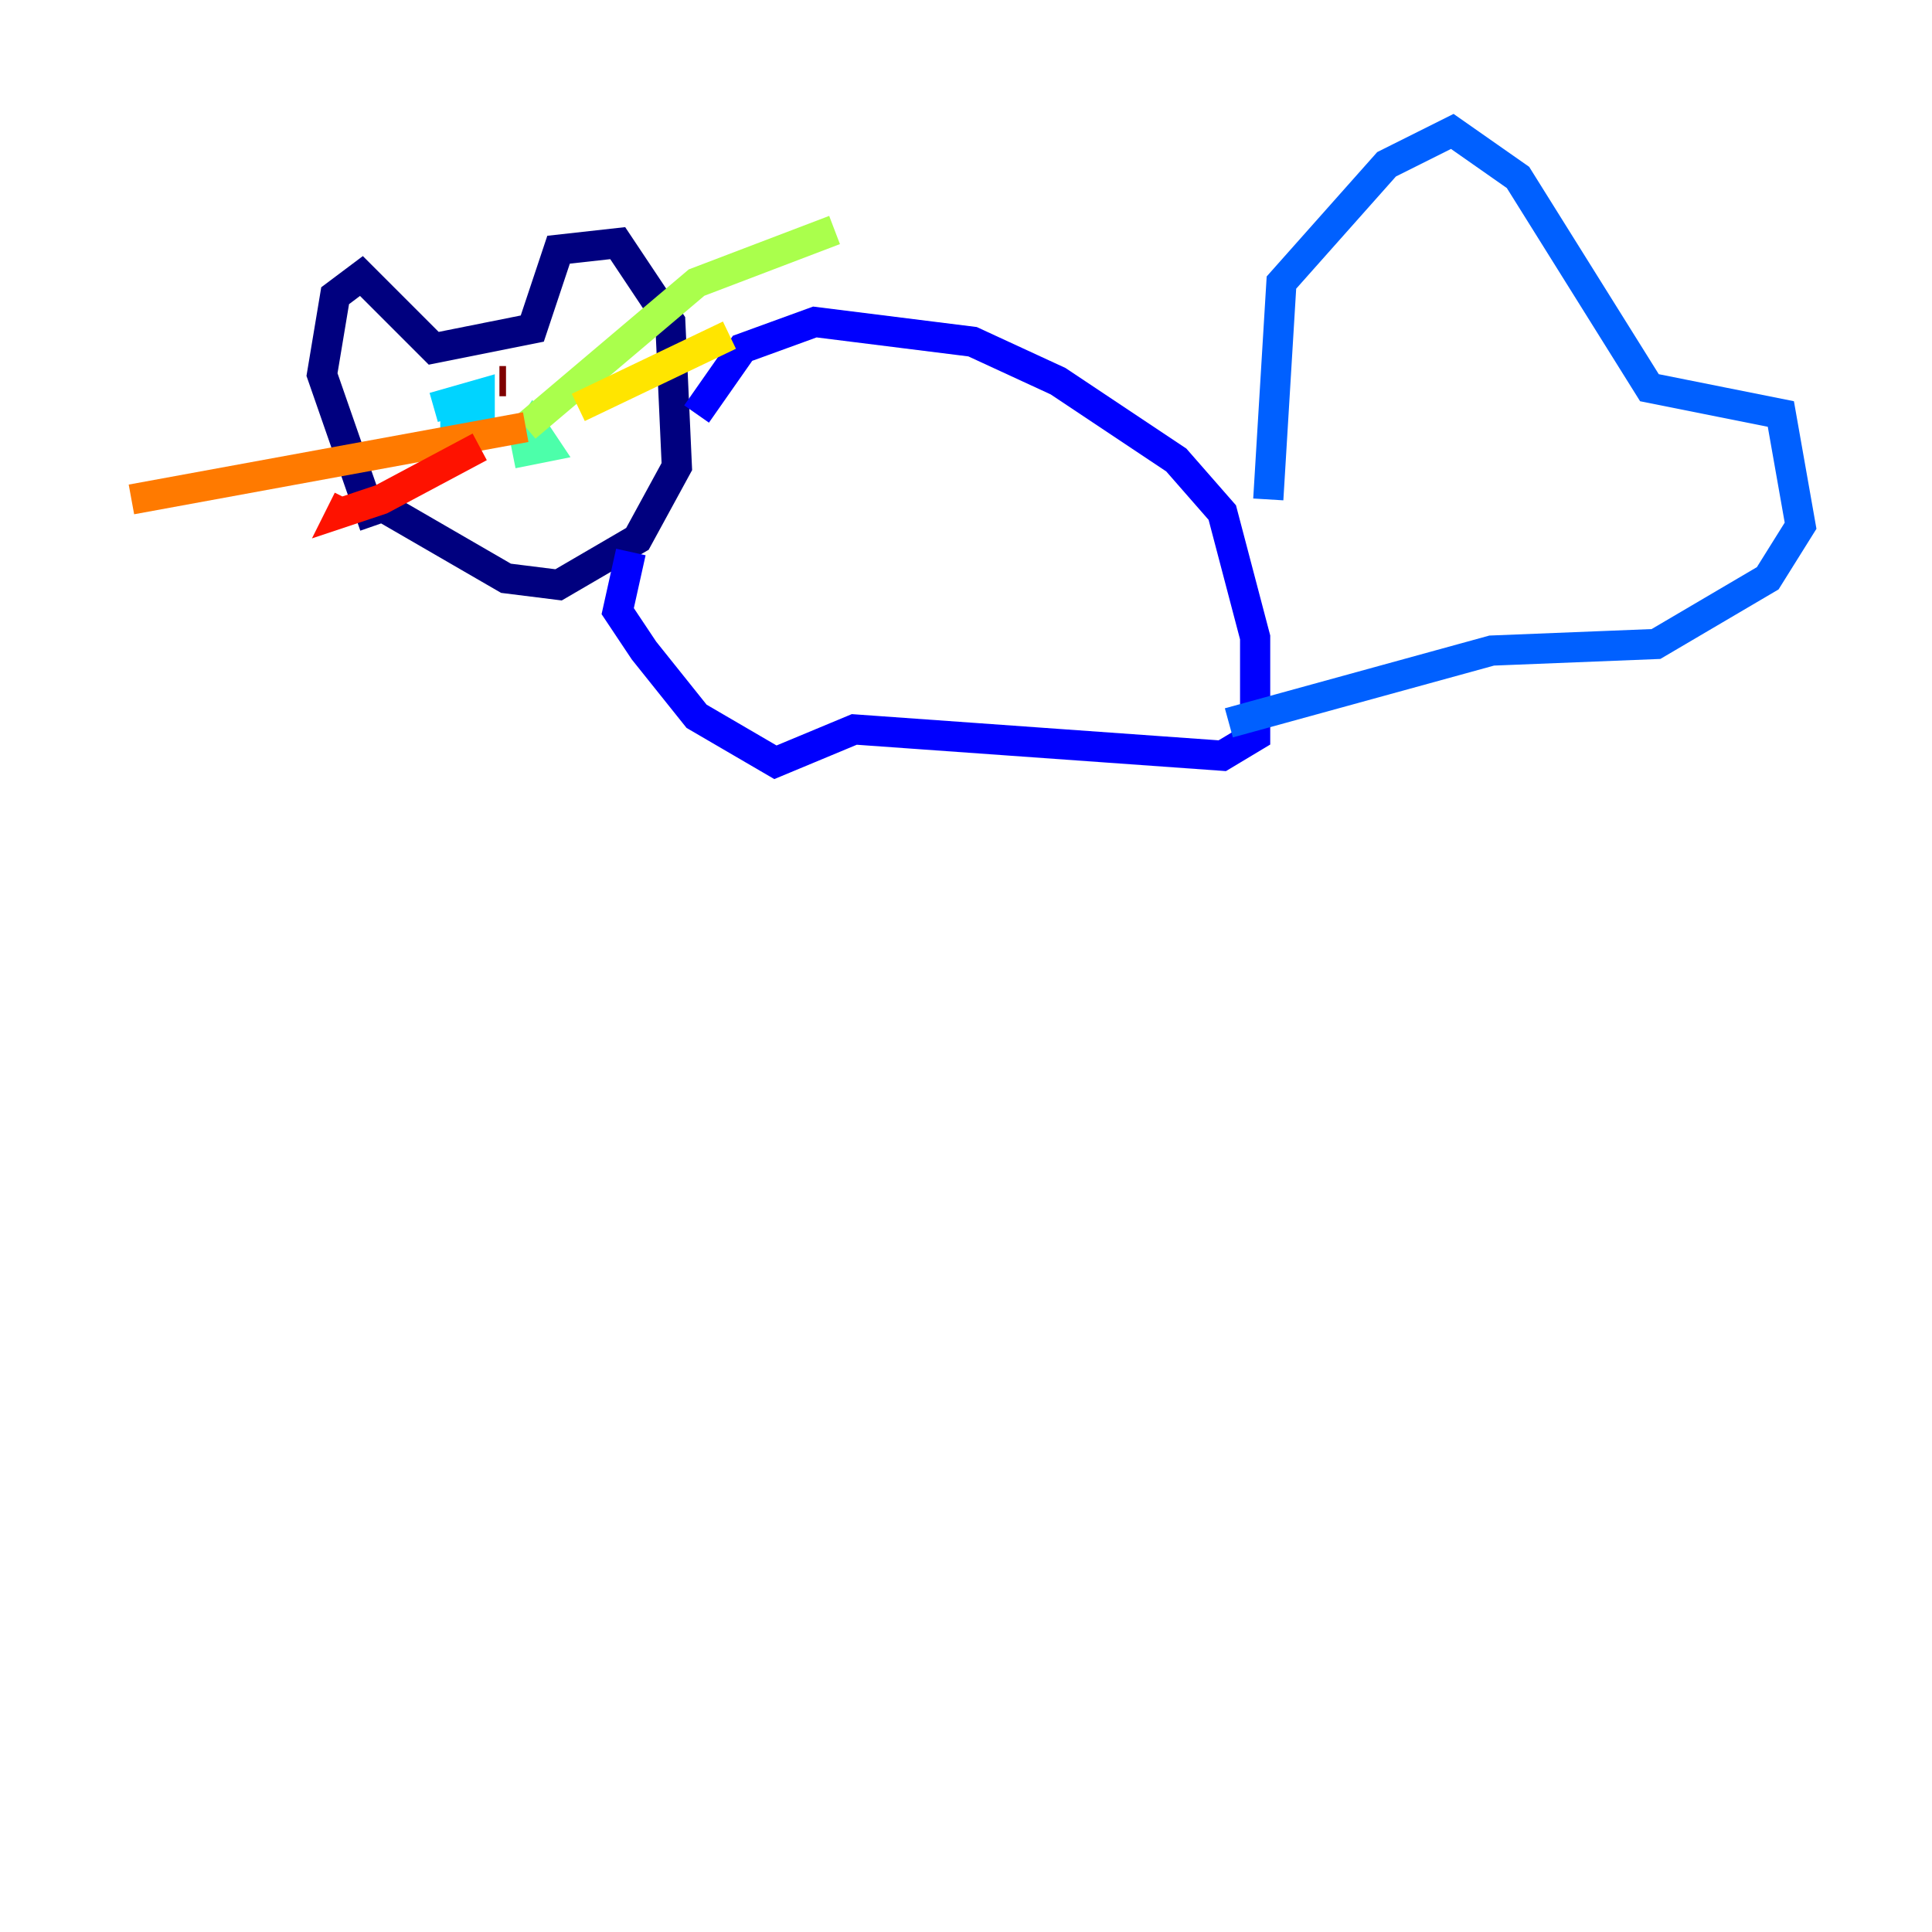 <?xml version="1.0" encoding="utf-8" ?>
<svg baseProfile="tiny" height="128" version="1.2" viewBox="0,0,128,128" width="128" xmlns="http://www.w3.org/2000/svg" xmlns:ev="http://www.w3.org/2001/xml-events" xmlns:xlink="http://www.w3.org/1999/xlink"><defs /><polyline fill="none" points="24.816,34.83 21.333,24.816 22.204,19.592 23.946,18.286 28.735,23.075 35.265,21.769 37.007,16.544 40.925,16.109 44.408,21.333 44.843,30.912 42.231,35.701 37.007,38.748 33.524,38.313 25.252,33.524" stroke="#00007f" stroke-width="2" /><polyline fill="none" points="46.15,27.429 49.197,23.075 53.986,21.333 64.435,22.64 70.095,25.252 77.932,30.476 80.98,33.959 83.156,42.231 83.156,48.762 80.98,50.068 56.599,48.327 51.374,50.503 46.15,47.456 42.667,43.102 40.925,40.49 41.796,36.571" stroke="#0000fe" stroke-width="2" /><polyline fill="none" points="84.027,33.088 84.898,18.721 91.864,10.884 96.218,8.707 100.571,11.755 109.279,25.687 117.986,27.429 119.293,34.83 117.116,38.313 109.714,42.667 98.83,43.102 81.415,47.891" stroke="#0060ff" stroke-width="2" /><polyline fill="none" points="28.735,26.993 31.782,26.122 31.782,27.864 29.17,27.864" stroke="#00d4ff" stroke-width="2" /><polyline fill="none" points="34.395,29.605 35.265,28.299 36.136,29.605 33.959,30.041" stroke="#4cffaa" stroke-width="2" /><polyline fill="none" points="34.83,28.299 46.15,18.721 55.292,15.238" stroke="#aaff4c" stroke-width="2" /><polyline fill="none" points="38.313,26.993 48.327,22.204" stroke="#ffe500" stroke-width="2" /><polyline fill="none" points="34.83,28.299 8.707,33.088" stroke="#ff7a00" stroke-width="2" /><polyline fill="none" points="31.782,29.605 25.252,33.088 22.64,33.959 23.075,33.088" stroke="#fe1200" stroke-width="2" /><polyline fill="none" points="33.088,25.252 33.524,25.252" stroke="#7f0000" stroke-width="2" /></svg>